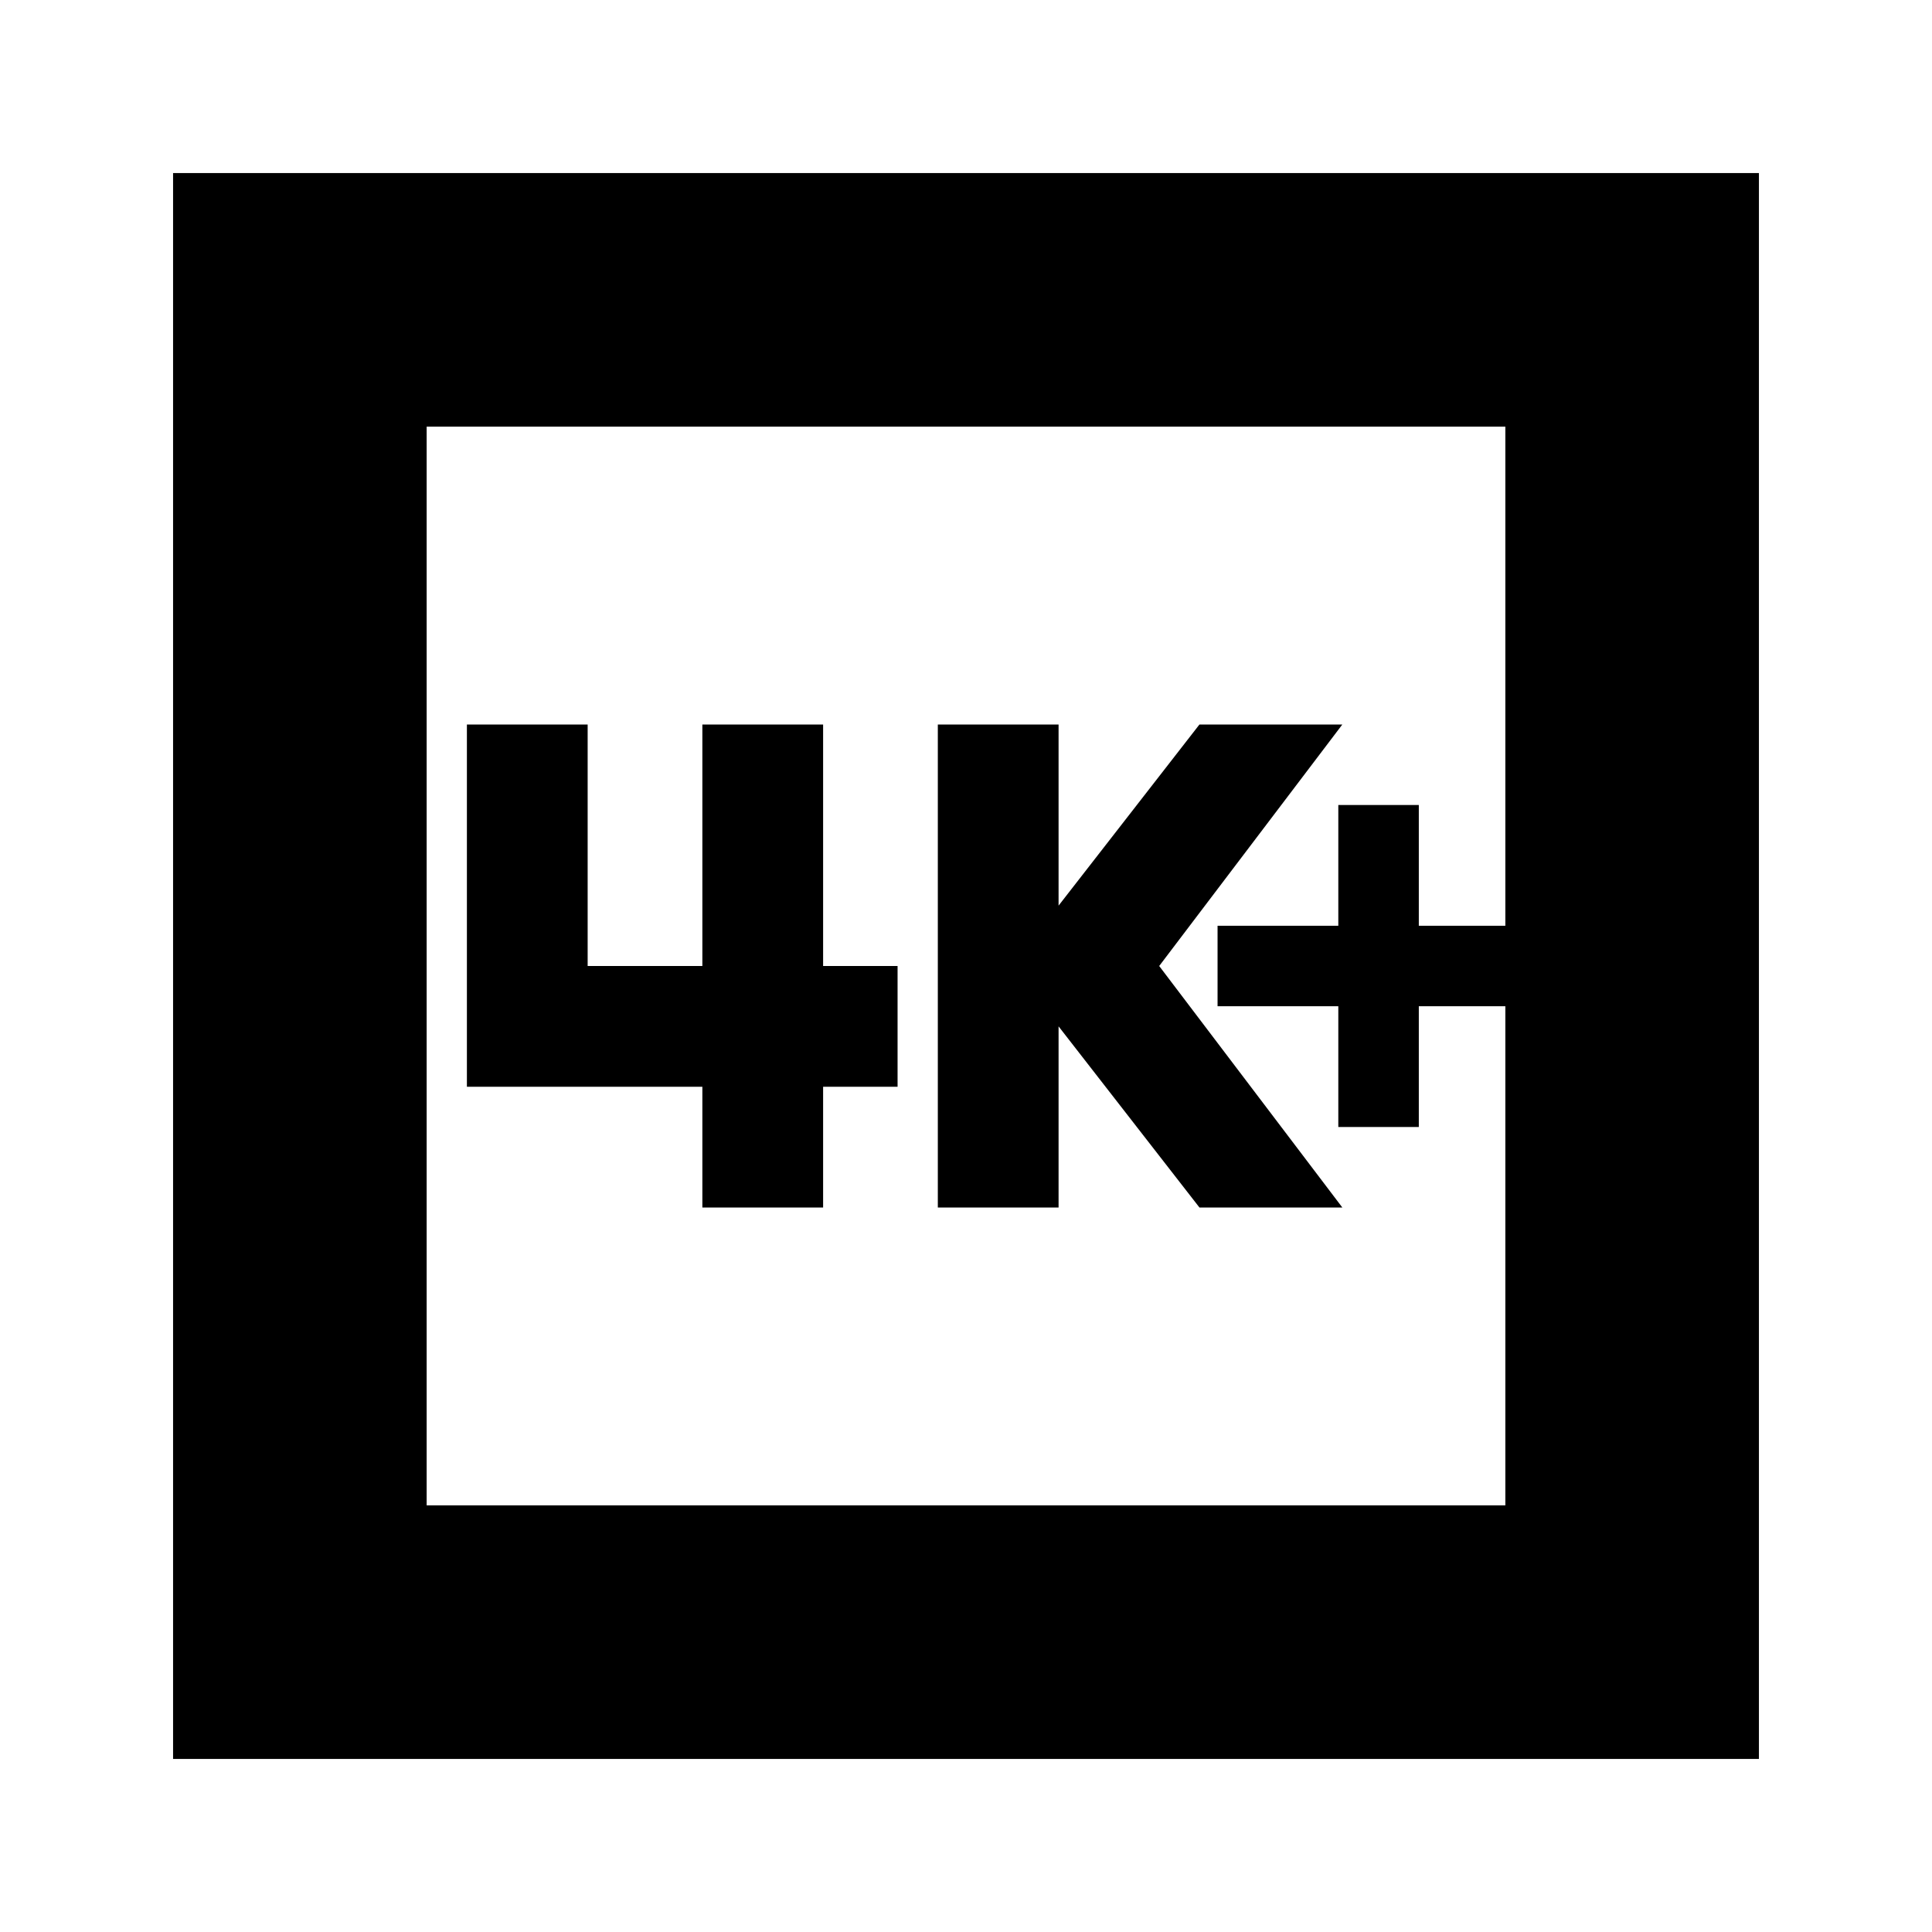 <svg xmlns="http://www.w3.org/2000/svg" height="24" width="24"><path d="M16.625 14H17.625V12.5H18.7V11.5H17.625V10H16.625V11.5H15.125V12.5H16.625ZM11.65 15H13.15V12.75L14.9 15H16.675L14.4 12L16.675 9H14.9L13.15 11.25V9H11.65ZM5.8 13.5H8.725V15H10.225V13.5H11.15V12H10.225V9H8.725V12H7.3V9H5.8ZM2.15 21.85V2.15H21.85V21.85ZM5.3 18.7H18.7V5.3H5.3ZM5.3 18.7V5.3V18.7Z"/></svg>